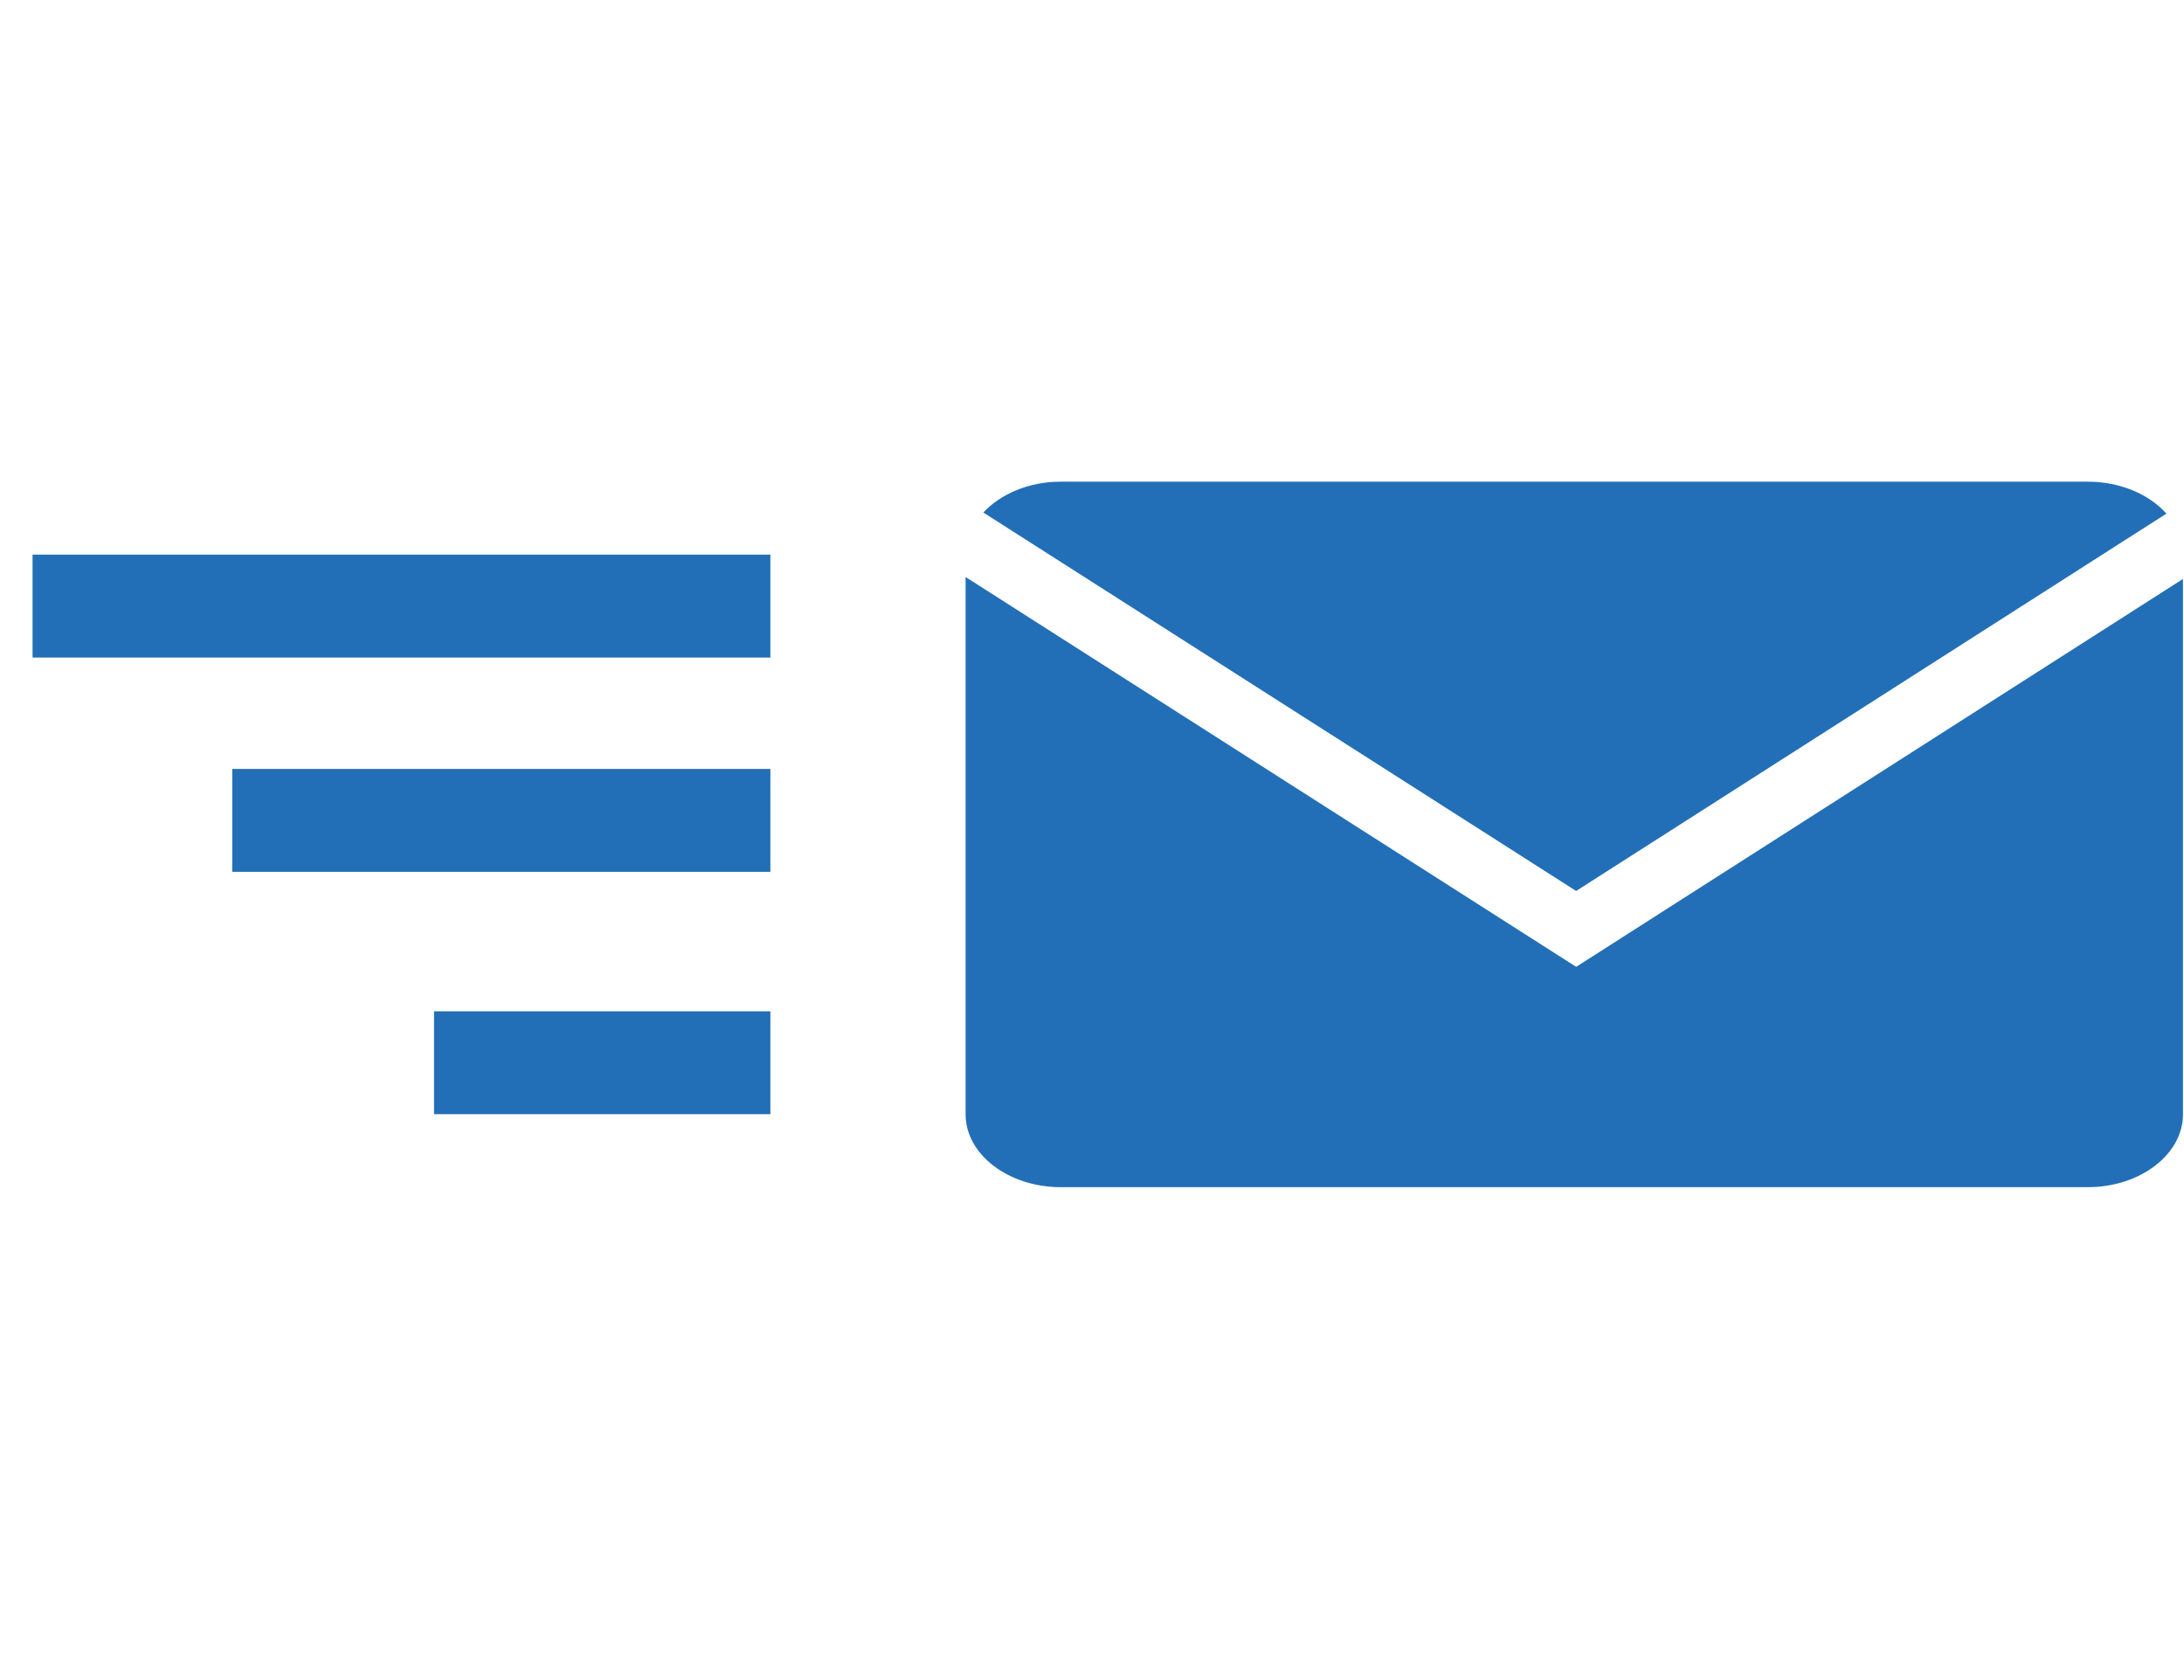 <svg width="65" height="50" viewBox="0 0 65 50" fill="none" xmlns="http://www.w3.org/2000/svg">
<g clip-path="url(#clip0_4_239)">
<path d="M22.928 16.507H0.969V19.57H22.928V16.507Z" fill="#226FB7"/>
<path d="M22.928 22.884H6.912V25.946H22.928V22.884Z" fill="#226FB7"/>
<path d="M22.928 30.097H12.918V33.159H22.928V30.097Z" fill="#226FB7"/>
<path d="M64.477 15.286C63.966 14.713 63.107 14.335 62.138 14.335H31.569C30.62 14.335 29.781 14.7 29.266 15.253L46.909 26.516L64.477 15.286Z" fill="#226FB7"/>
<path d="M28.738 17.172V33.164C28.738 34.356 30.012 35.331 31.569 35.331H62.138C63.695 35.331 64.969 34.356 64.969 33.164V17.23L46.91 28.774L28.738 17.172Z" fill="#226FB7"/>
</g>
<defs>
<clipPath id="clip0_4_239">
<rect width="64" height="49" fill="white" transform="translate(0.969 0.333)"/>
</clipPath>
</defs>
</svg>
